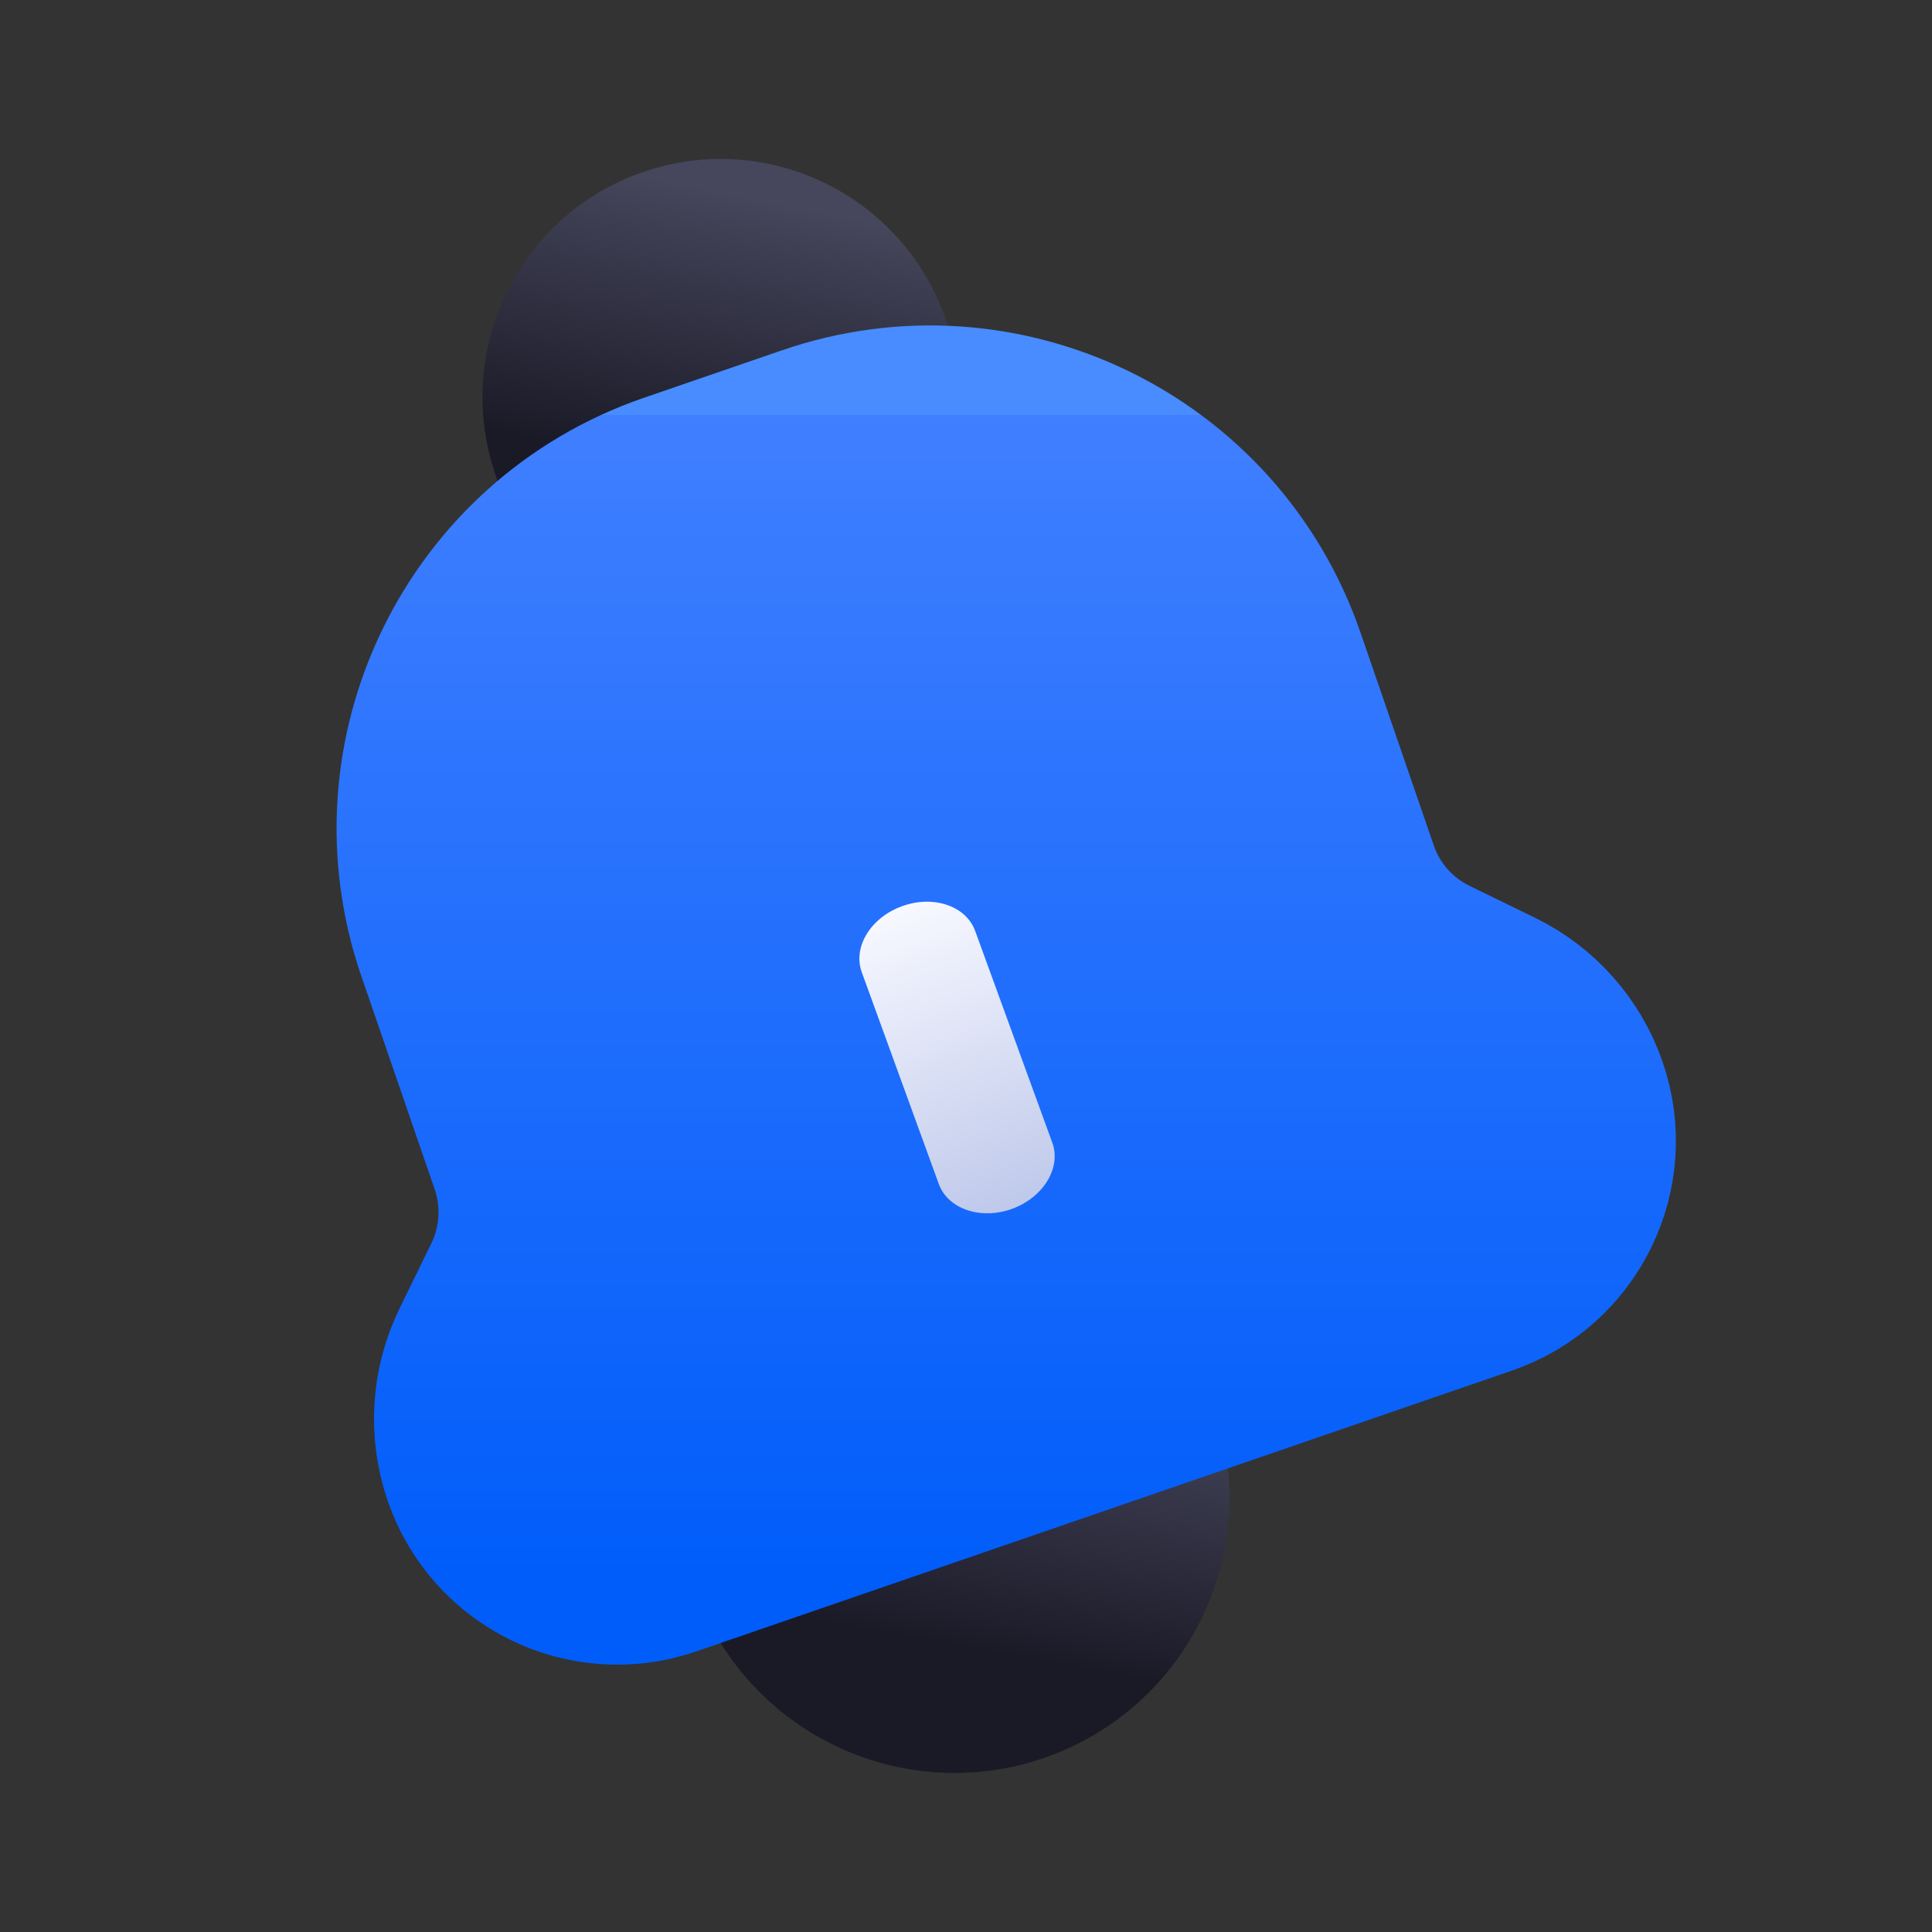 <svg width="16" height="16" viewBox="0 0 16 16" fill="none" xmlns="http://www.w3.org/2000/svg">
<rect x="0" y="0" width="16" height="16" fill="#333333" stroke="none"/>
<path fill-rule="evenodd" clip-rule="evenodd" d="M6.379 12.672L6.459 12.902C6.733 13.7 7.603 14.124 8.401 13.85C9.199 13.575 9.623 12.706 9.348 11.908L9.269 11.678" fill="url(#paint0_linear_1213_8839)"/>
<path d="M6.379 12.672L6.459 12.902C6.733 13.7 7.603 14.124 8.401 13.85V13.85C9.199 13.575 9.623 12.706 9.348 11.908L9.269 11.678" stroke="url(#paint1_linear_1213_8839)" stroke-width="1.5" stroke-linecap="round" stroke-linejoin="round"/>
<path fill-rule="evenodd" clip-rule="evenodd" d="M7.323 3.469L7.124 2.891C6.904 2.253 6.209 1.913 5.57 2.133C4.932 2.353 4.593 3.049 4.812 3.687L5.011 4.265" fill="url(#paint2_linear_1213_8839)"/>
<path d="M7.323 3.469L7.124 2.891C6.904 2.253 6.209 1.913 5.57 2.133V2.133C4.932 2.353 4.593 3.049 4.812 3.687L5.011 4.265" stroke="url(#paint3_linear_1213_8839)" stroke-width="1.5" stroke-linecap="round" stroke-linejoin="round"/>
<path fill-rule="evenodd" clip-rule="evenodd" d="M3.703 7.844C3.159 6.267 3.998 4.547 5.575 4.004L6.718 3.611C8.295 3.067 10.015 3.906 10.558 5.483L11.165 7.246C11.28 7.581 11.523 7.855 11.841 8.01L12.384 8.275C12.702 8.43 12.945 8.705 13.06 9.039C13.287 9.697 12.937 10.414 12.279 10.641L5.522 12.967C4.864 13.194 4.147 12.844 3.92 12.186C3.805 11.851 3.827 11.485 3.982 11.167L4.247 10.624C4.402 10.306 4.424 9.94 4.309 9.605L3.703 7.844Z" fill="url(#paint4_linear_1213_8839)" stroke="url(#paint5_linear_1213_8839)" stroke-width="1.5" stroke-linecap="round" stroke-linejoin="round"/>
<path d="M7.137 8.052C7.061 7.844 7.21 7.599 7.47 7.505C7.729 7.41 8.001 7.502 8.076 7.71L8.715 9.464C8.79 9.671 8.641 9.916 8.382 10.011C8.122 10.105 7.851 10.013 7.775 9.806L7.137 8.052Z" fill="url(#paint6_linear_1213_8839)"/>
<defs>
<linearGradient id="paint0_linear_1213_8839" x1="8.402" y1="11.28" x2="7.982" y2="13.645" gradientUnits="userSpaceOnUse">
<stop stop-color="#46465C"/>
<stop offset="1" stop-color="#1A1A27"/>
</linearGradient>
<linearGradient id="paint1_linear_1213_8839" x1="8.402" y1="11.28" x2="7.982" y2="13.645" gradientUnits="userSpaceOnUse">
<stop stop-color="#46465C"/>
<stop offset="1" stop-color="#1A1A27"/>
</linearGradient>
<linearGradient id="paint2_linear_1213_8839" x1="6.454" y1="1.679" x2="5.986" y2="3.961" gradientUnits="userSpaceOnUse">
<stop stop-color="#46465C"/>
<stop offset="1" stop-color="#1A1A27"/>
</linearGradient>
<linearGradient id="paint3_linear_1213_8839" x1="6.454" y1="1.679" x2="5.986" y2="3.961" gradientUnits="userSpaceOnUse">
<stop stop-color="#46465C"/>
<stop offset="1" stop-color="#1A1A27"/>
</linearGradient>
<linearGradient id="paint4_linear_1213_8839" x1="8.333" y1="3.445" x2="8.333" y2="13.037" gradientUnits="userSpaceOnUse">
<stop stop-color="#488CFF"/>
<stop offset="0" stop-color="#407FFF"/>
<stop offset="1" stop-color="#015DFA"/>
</linearGradient>
<linearGradient id="paint5_linear_1213_8839" x1="8.333" y1="3.445" x2="8.333" y2="13.037" gradientUnits="userSpaceOnUse">
<stop stop-color="#488CFF"/>
<stop offset="0" stop-color="#407FFF"/>
<stop offset="1" stop-color="#015DFA"/>
</linearGradient>
<linearGradient id="paint6_linear_1213_8839" x1="8.541" y1="9.976" x2="7.627" y2="7.465" gradientUnits="userSpaceOnUse">
<stop stop-color="#BEC8EA"/>
<stop offset="1" stop-color="#F7F8FF"/>
</linearGradient>
</defs>
</svg>
